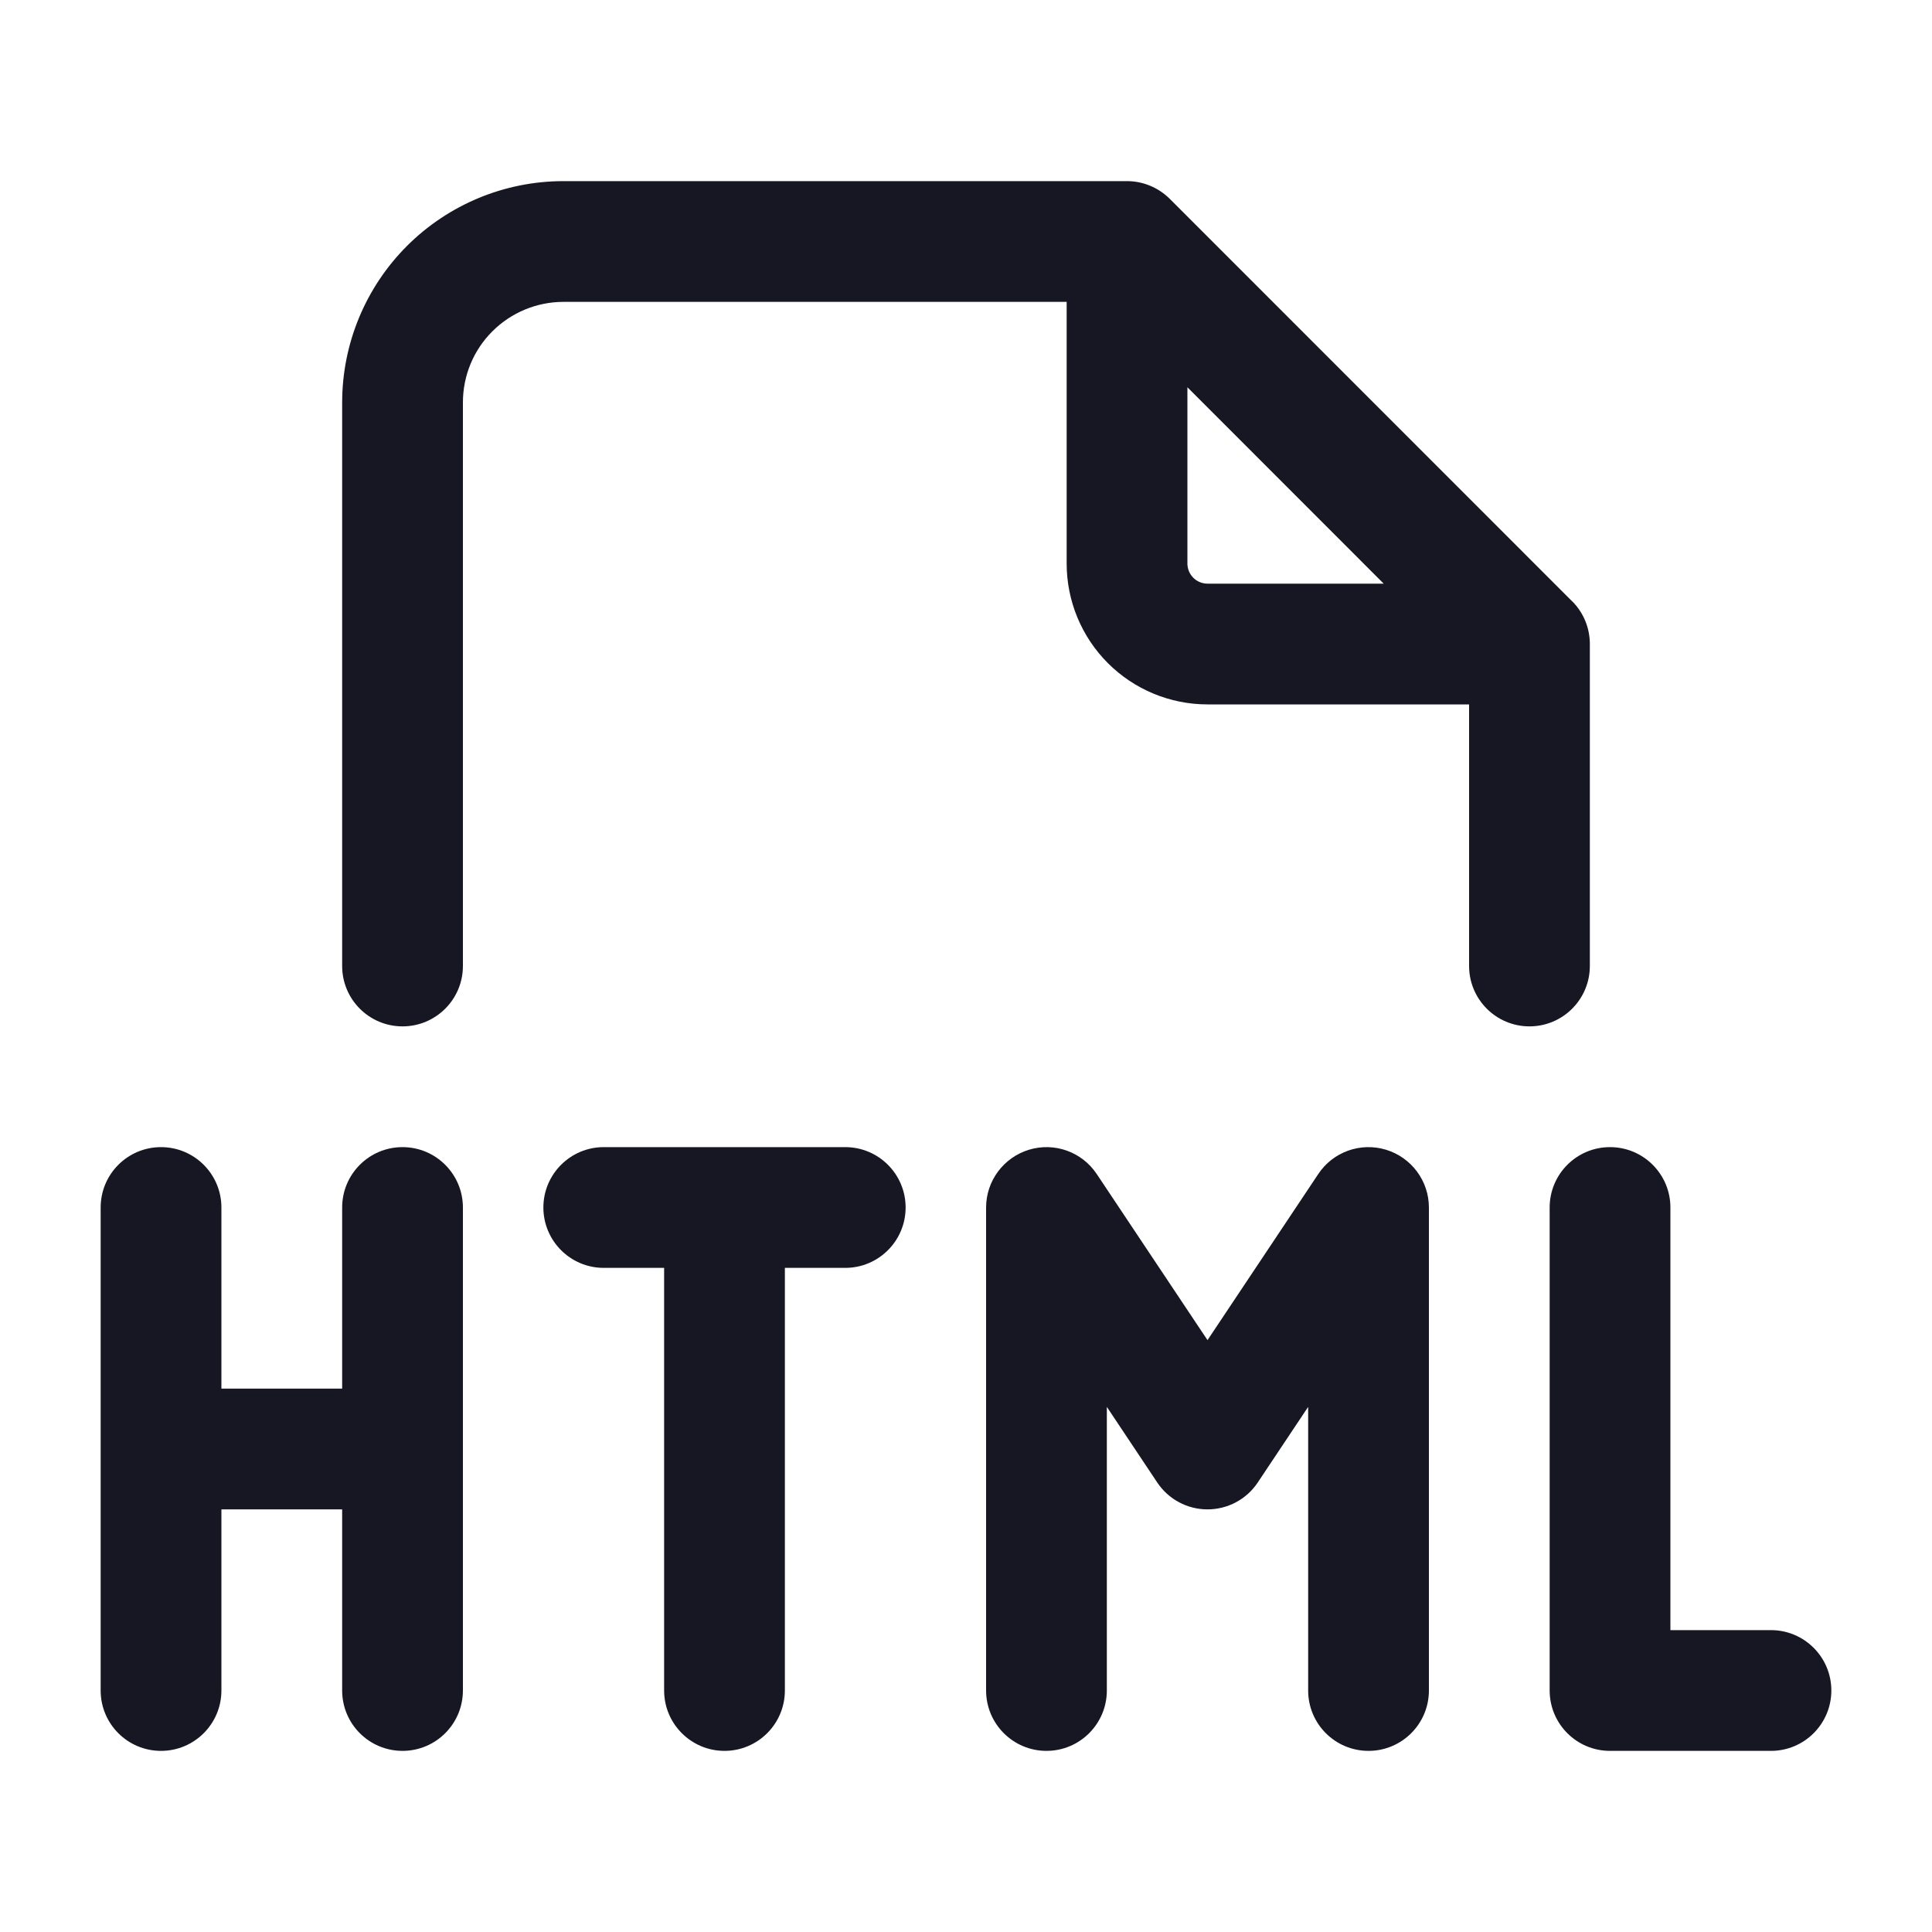 <svg width="20" height="20" viewBox="0 0 20 20" fill="none" xmlns="http://www.w3.org/2000/svg">
<path fill-rule="evenodd" clip-rule="evenodd" d="M16.667 11.875C17.012 11.875 17.292 12.155 17.292 12.5V16.875H18.333C18.678 16.875 18.958 17.155 18.958 17.5C18.958 17.845 18.678 18.125 18.333 18.125H16.667C16.321 18.125 16.042 17.845 16.042 17.5V12.5C16.042 12.155 16.321 11.875 16.667 11.875Z" fill="#171723"/>
<path fill-rule="evenodd" clip-rule="evenodd" d="M10.652 11.902C10.916 11.822 11.2 11.924 11.353 12.153L12.5 13.873L13.647 12.153C13.799 11.924 14.084 11.822 14.348 11.902C14.611 11.982 14.792 12.225 14.792 12.5V17.5C14.792 17.845 14.512 18.125 14.167 18.125C13.821 18.125 13.542 17.845 13.542 17.5V14.564L13.02 15.347C12.904 15.521 12.709 15.625 12.5 15.625C12.291 15.625 12.096 15.521 11.98 15.347L11.458 14.564V17.5C11.458 17.845 11.178 18.125 10.833 18.125C10.488 18.125 10.208 17.845 10.208 17.5V12.5C10.208 12.225 10.389 11.982 10.652 11.902Z" fill="#171723"/>
<path fill-rule="evenodd" clip-rule="evenodd" d="M16.458 6.667C16.458 6.504 16.395 6.348 16.282 6.231C16.391 6.344 16.458 6.497 16.458 6.667Z" fill="#171723"/>
<path fill-rule="evenodd" clip-rule="evenodd" d="M11.469 6.865C11.742 7.138 12.113 7.292 12.5 7.292H15.208V10C15.208 10.345 15.488 10.625 15.833 10.625C16.178 10.625 16.458 10.345 16.458 10V6.667C16.458 6.504 16.395 6.348 16.282 6.231L16.275 6.225L16.274 6.224L12.109 2.058C11.991 1.941 11.832 1.875 11.667 1.875H5.833C5.226 1.875 4.643 2.116 4.213 2.546C3.783 2.976 3.542 3.559 3.542 4.167V10C3.542 10.345 3.821 10.625 4.167 10.625C4.512 10.625 4.792 10.345 4.792 10V4.167C4.792 3.89 4.901 3.625 5.097 3.43C5.292 3.235 5.557 3.125 5.833 3.125H11.042V5.833C11.042 6.22 11.195 6.591 11.469 6.865ZM12.292 5.833C12.292 5.889 12.314 5.942 12.353 5.981C12.392 6.02 12.445 6.042 12.5 6.042H14.324L12.292 4.009V5.833Z" fill="#171723"/>
<path d="M6.25 11.875C5.905 11.875 5.625 12.155 5.625 12.5C5.625 12.845 5.905 13.125 6.25 13.125H6.875V17.5C6.875 17.845 7.155 18.125 7.5 18.125C7.845 18.125 8.125 17.845 8.125 17.5V13.125H8.75C9.095 13.125 9.375 12.845 9.375 12.5C9.375 12.155 9.095 11.875 8.75 11.875H7.5H6.25Z" fill="#171723"/>
<path d="M2.292 12.5C2.292 12.155 2.012 11.875 1.667 11.875C1.321 11.875 1.042 12.155 1.042 12.5V15V17.5C1.042 17.845 1.321 18.125 1.667 18.125C2.012 18.125 2.292 17.845 2.292 17.5V15.625H3.542V17.5C3.542 17.845 3.821 18.125 4.167 18.125C4.512 18.125 4.792 17.845 4.792 17.5V15V12.5C4.792 12.155 4.512 11.875 4.167 11.875C3.821 11.875 3.542 12.155 3.542 12.5V14.375H2.292V12.5Z" fill="#171723"/>
</svg>
